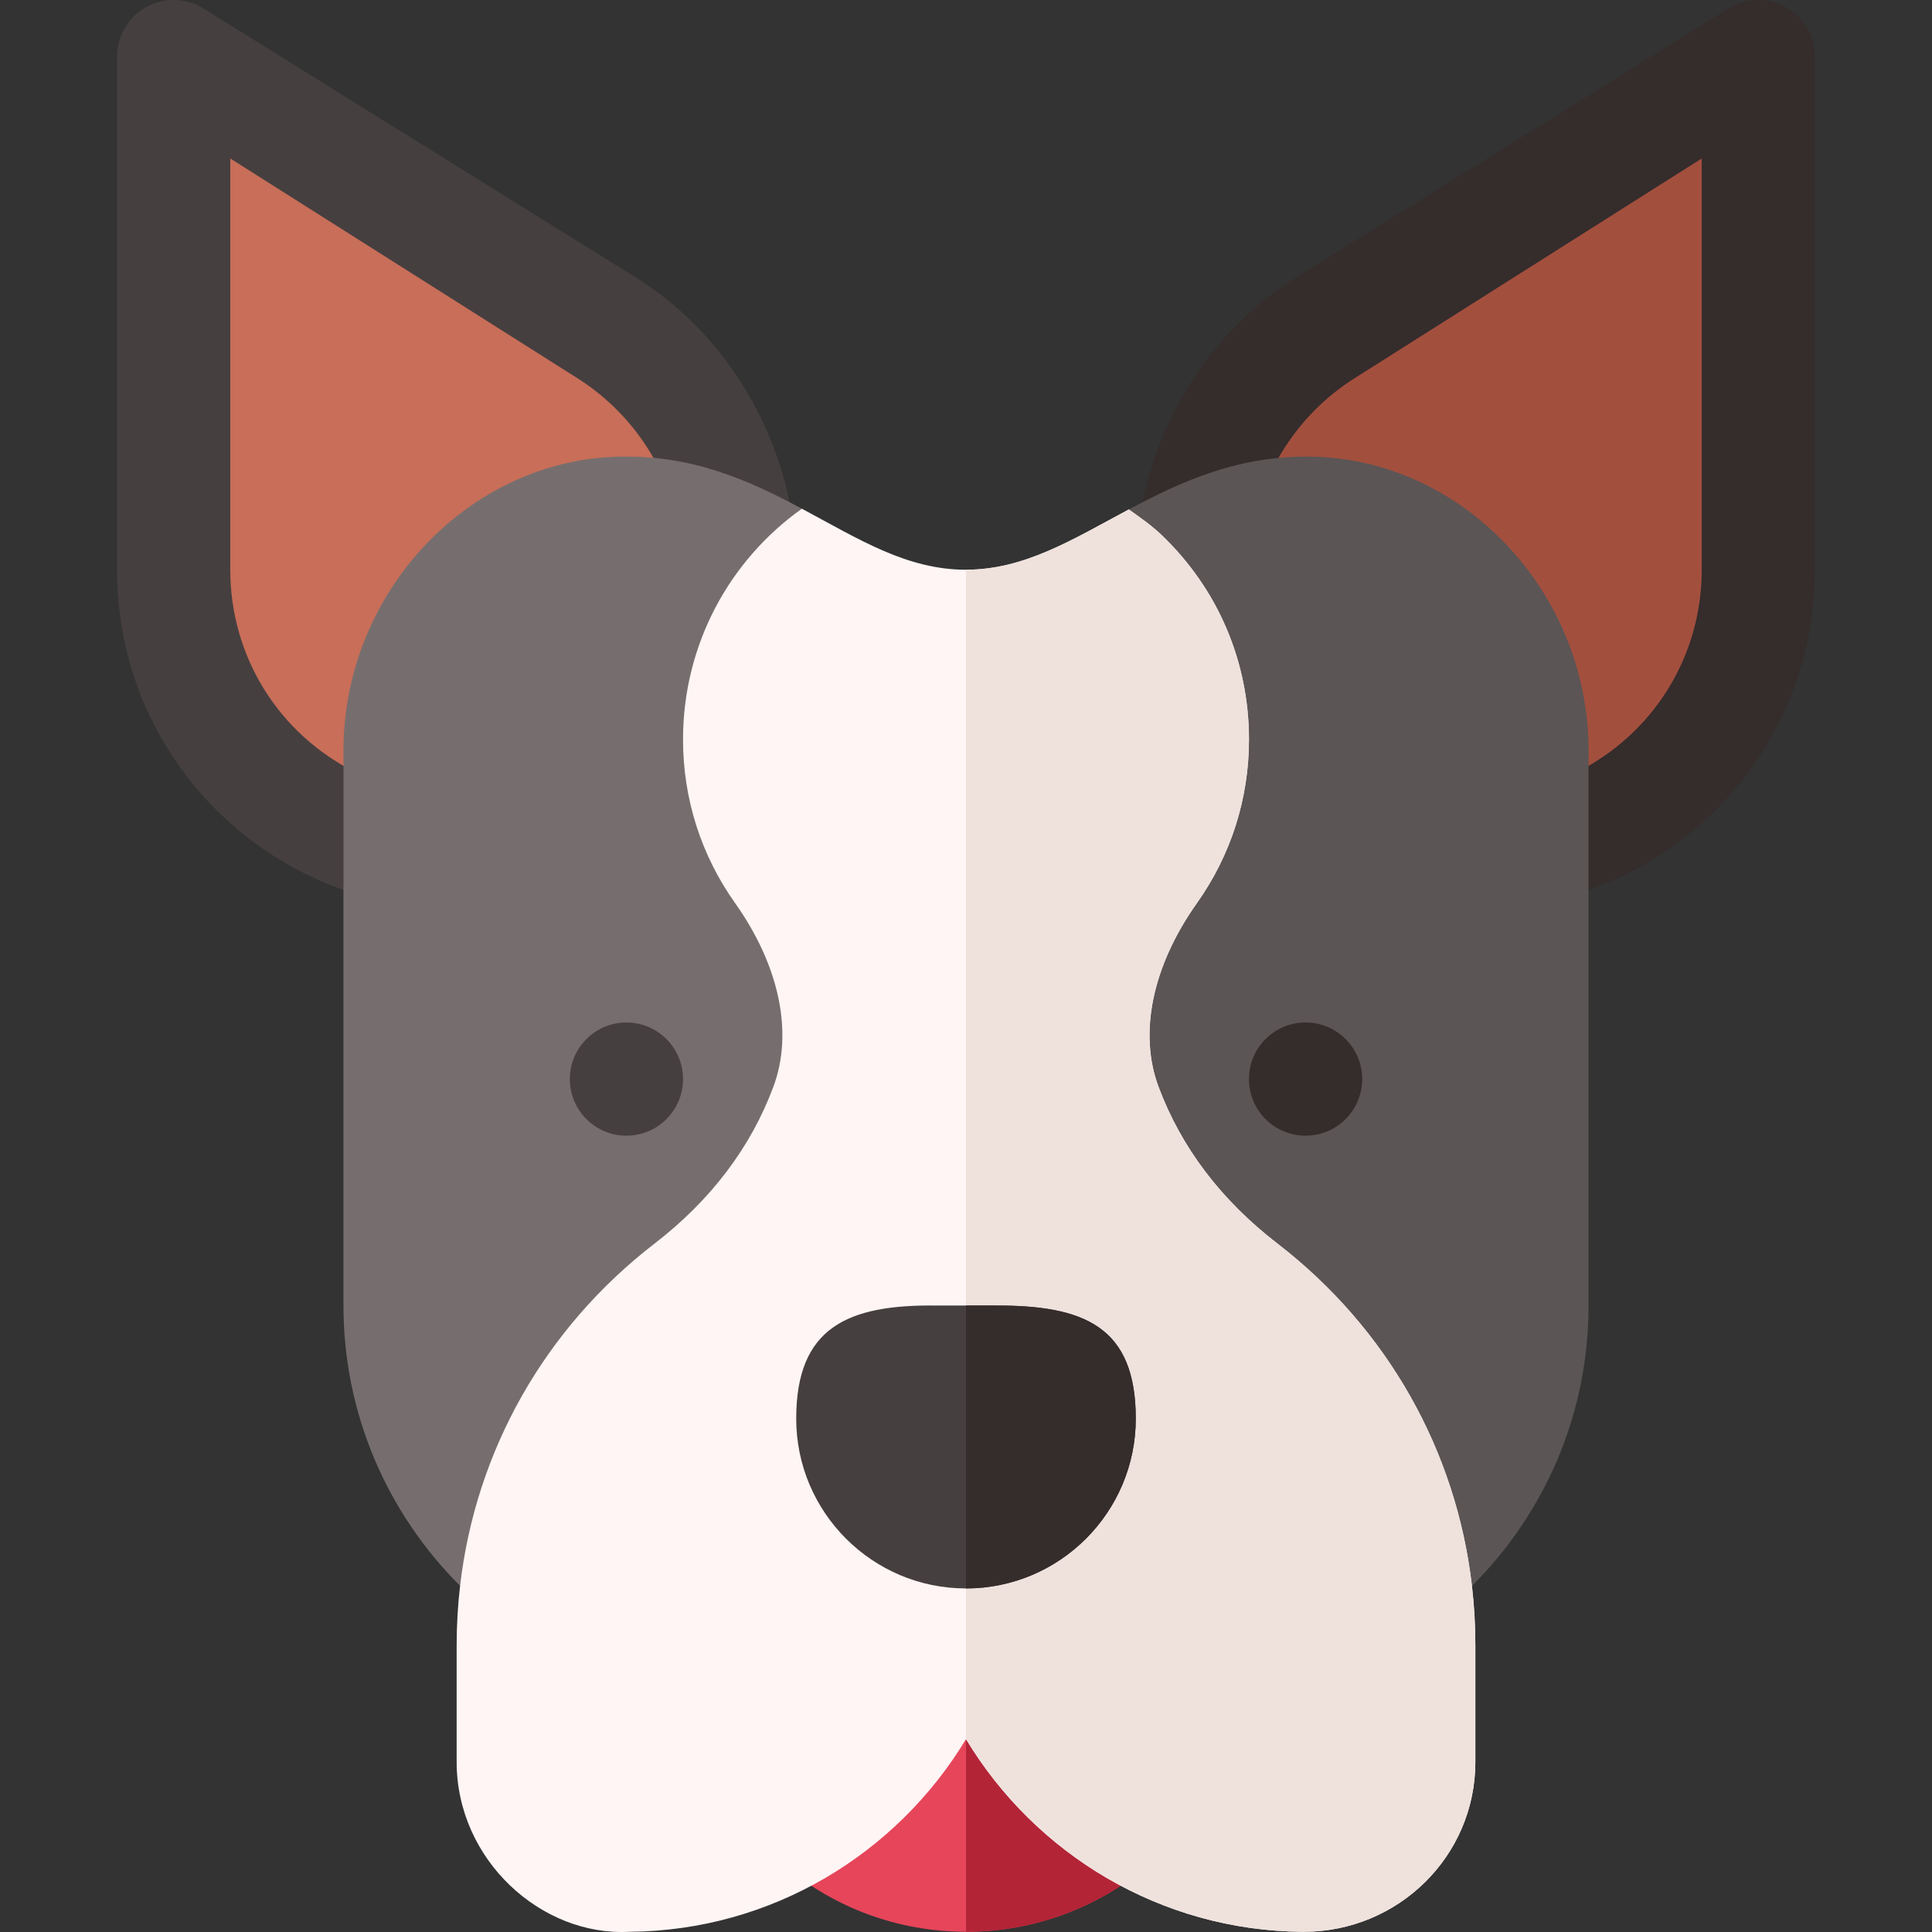 <svg id="Capa_1" enable-background="new 0 0 512.058 512.058" height="70" viewBox="0 0 512.058 512.058" width="70" xmlns="http://www.w3.org/2000/svg"><rect x="0" y="0" width="512.058" height="512.058" fill="#333333" stroke="none"/><g><g><path d="m256.029 452.001h-73.488c6.951 34.232 37.203 60 73.488 60s66.537-25.768 73.488-60z" fill="#e6455a"/></g><g><path d="m329.517 452.001h-73.488v60c36.284 0 66.537-25.768 73.488-60z" fill="#b32437"/></g><g><path d="m120.751 240.942c-48.452 0-89.722-39.055-89.722-89.941v-136c0-5.449 2.959-10.474 7.72-13.11 4.761-2.651 10.576-2.505 15.205.381l114.565 71.279c21.519 13.374 36.46 36.288 41.03 61.103 8.882 48.426-18.673 106.288-88.798 106.288z" fill="#463f3f"/></g><g><path d="m391.293 240.942c-64.912 0-98.24-54.687-88.784-106.274 4.556-24.829 19.512-47.743 41.03-61.132l114.565-71.279c4.629-2.842 10.459-3.003 15.205-.366 4.761 2.651 7.72 7.661 7.72 13.11v136c0 50.406-40.758 89.941-89.736 89.941z" fill="#352c2c"/></g><g><path d="m61.029 41.998v109.003c0 22.983 12.803 43.594 33.413 53.804 39.211 19.343 96.004-8.184 85.591-64.731-3.032-16.523-13.008-31.128-27.363-40.063z" fill="#c86e59"/></g><g><path d="m417.631 204.805c20.596-10.21 33.398-30.835 33.398-53.804v-109.003l-91.641 58.012c-14.355 8.936-24.346 23.54-27.378 40.078-10.234 55.823 45.741 84.417 85.621 64.717z" fill="#a34f3e"/></g><path d="m349.296 121.074c-20.405-.793-36.183 6.491-50.118 13.951l-28.149 60.976 37.559 163.608 81.537 60.725c19.069-19.008 30.905-45.205 30.905-74.333v-147.085c-.001-41.25-32.183-76.172-71.734-77.842z" fill="#5b5555"/><path d="m162.763 121.074c-39.551 1.67-71.733 36.592-71.733 77.842v147.085c0 29 11.83 55.283 30.91 74.306l81.531-60.698 37.559-163.608-28.495-61.172c-13.836-7.414-29.462-14.606-49.772-13.755z" fill="#766e6e"/><path d="m390.125 420.335c-4.14-35.814-22.408-68.267-51.537-90.725-14.927-11.499-25.532-25.488-31.538-41.587-5.317-14.282-1.611-32.036 10.181-48.662 9.023-12.729 13.799-27.715 13.799-43.359 0-20.625-8.203-39.858-23.086-54.126-2.719-2.609-5.751-4.717-8.765-6.85-15.046 8.058-27.72 15.976-43.149 15.976-15.661 0-28.326-8.051-43.495-16.172-19.131 13.594-31.505 35.927-31.505 61.172 0 15.645 4.761 30.63 13.784 43.33 11.792 16.641 15.498 34.395 10.166 48.691-5.991 16.099-16.597 30.088-31.509 41.587-29.121 22.452-47.386 54.895-51.531 90.698-.599 5.169-.91 10.406-.91 15.694v31c0 25.915 22.407 46.282 45.835 45 37.764-.293 70.898-20.757 89.165-51.064 18.267 30.308 51.401 50.771 89.18 51.064h.337c24.985 0 45.483-19.975 45.483-45v-31c-.001-5.28-.308-10.509-.905-15.667z" fill="#fff5f5"/><path d="m345.209 512.001h.337c24.985 0 45.483-19.975 45.483-45v-31c0-5.279-.308-10.508-.905-15.667-4.14-35.814-22.408-68.267-51.537-90.725-14.927-11.499-25.532-25.488-31.538-41.587-5.317-14.282-1.611-32.036 10.181-48.662 9.023-12.729 13.799-27.715 13.799-43.359 0-20.625-8.203-39.858-23.086-54.126-2.719-2.609-5.751-4.717-8.765-6.85-15.046 8.058-27.72 15.976-43.149 15.976v309.936c18.267 30.307 51.402 50.771 89.18 51.064z" fill="#efe2dd"/><circle cx="166.029" cy="286.001" fill="#463f3f" r="15"/><circle cx="346.029" cy="286.001" fill="#352c2c" r="15"/><g><g><path d="m263.529 346.021h-7.5-7.5c-23.851-.353-37.5 5.74-37.5 29.98 0 24.814 20.186 45 45 45s45-20.186 45-45c0-24.397-13.652-30.126-37.5-29.98z" fill="#463f3f"/></g><g><path d="m301.029 376.001c0-24.397-13.652-30.126-37.5-29.98h-7.5v74.98c24.815 0 45-20.186 45-45z" fill="#352c2c"/></g></g></g></svg>